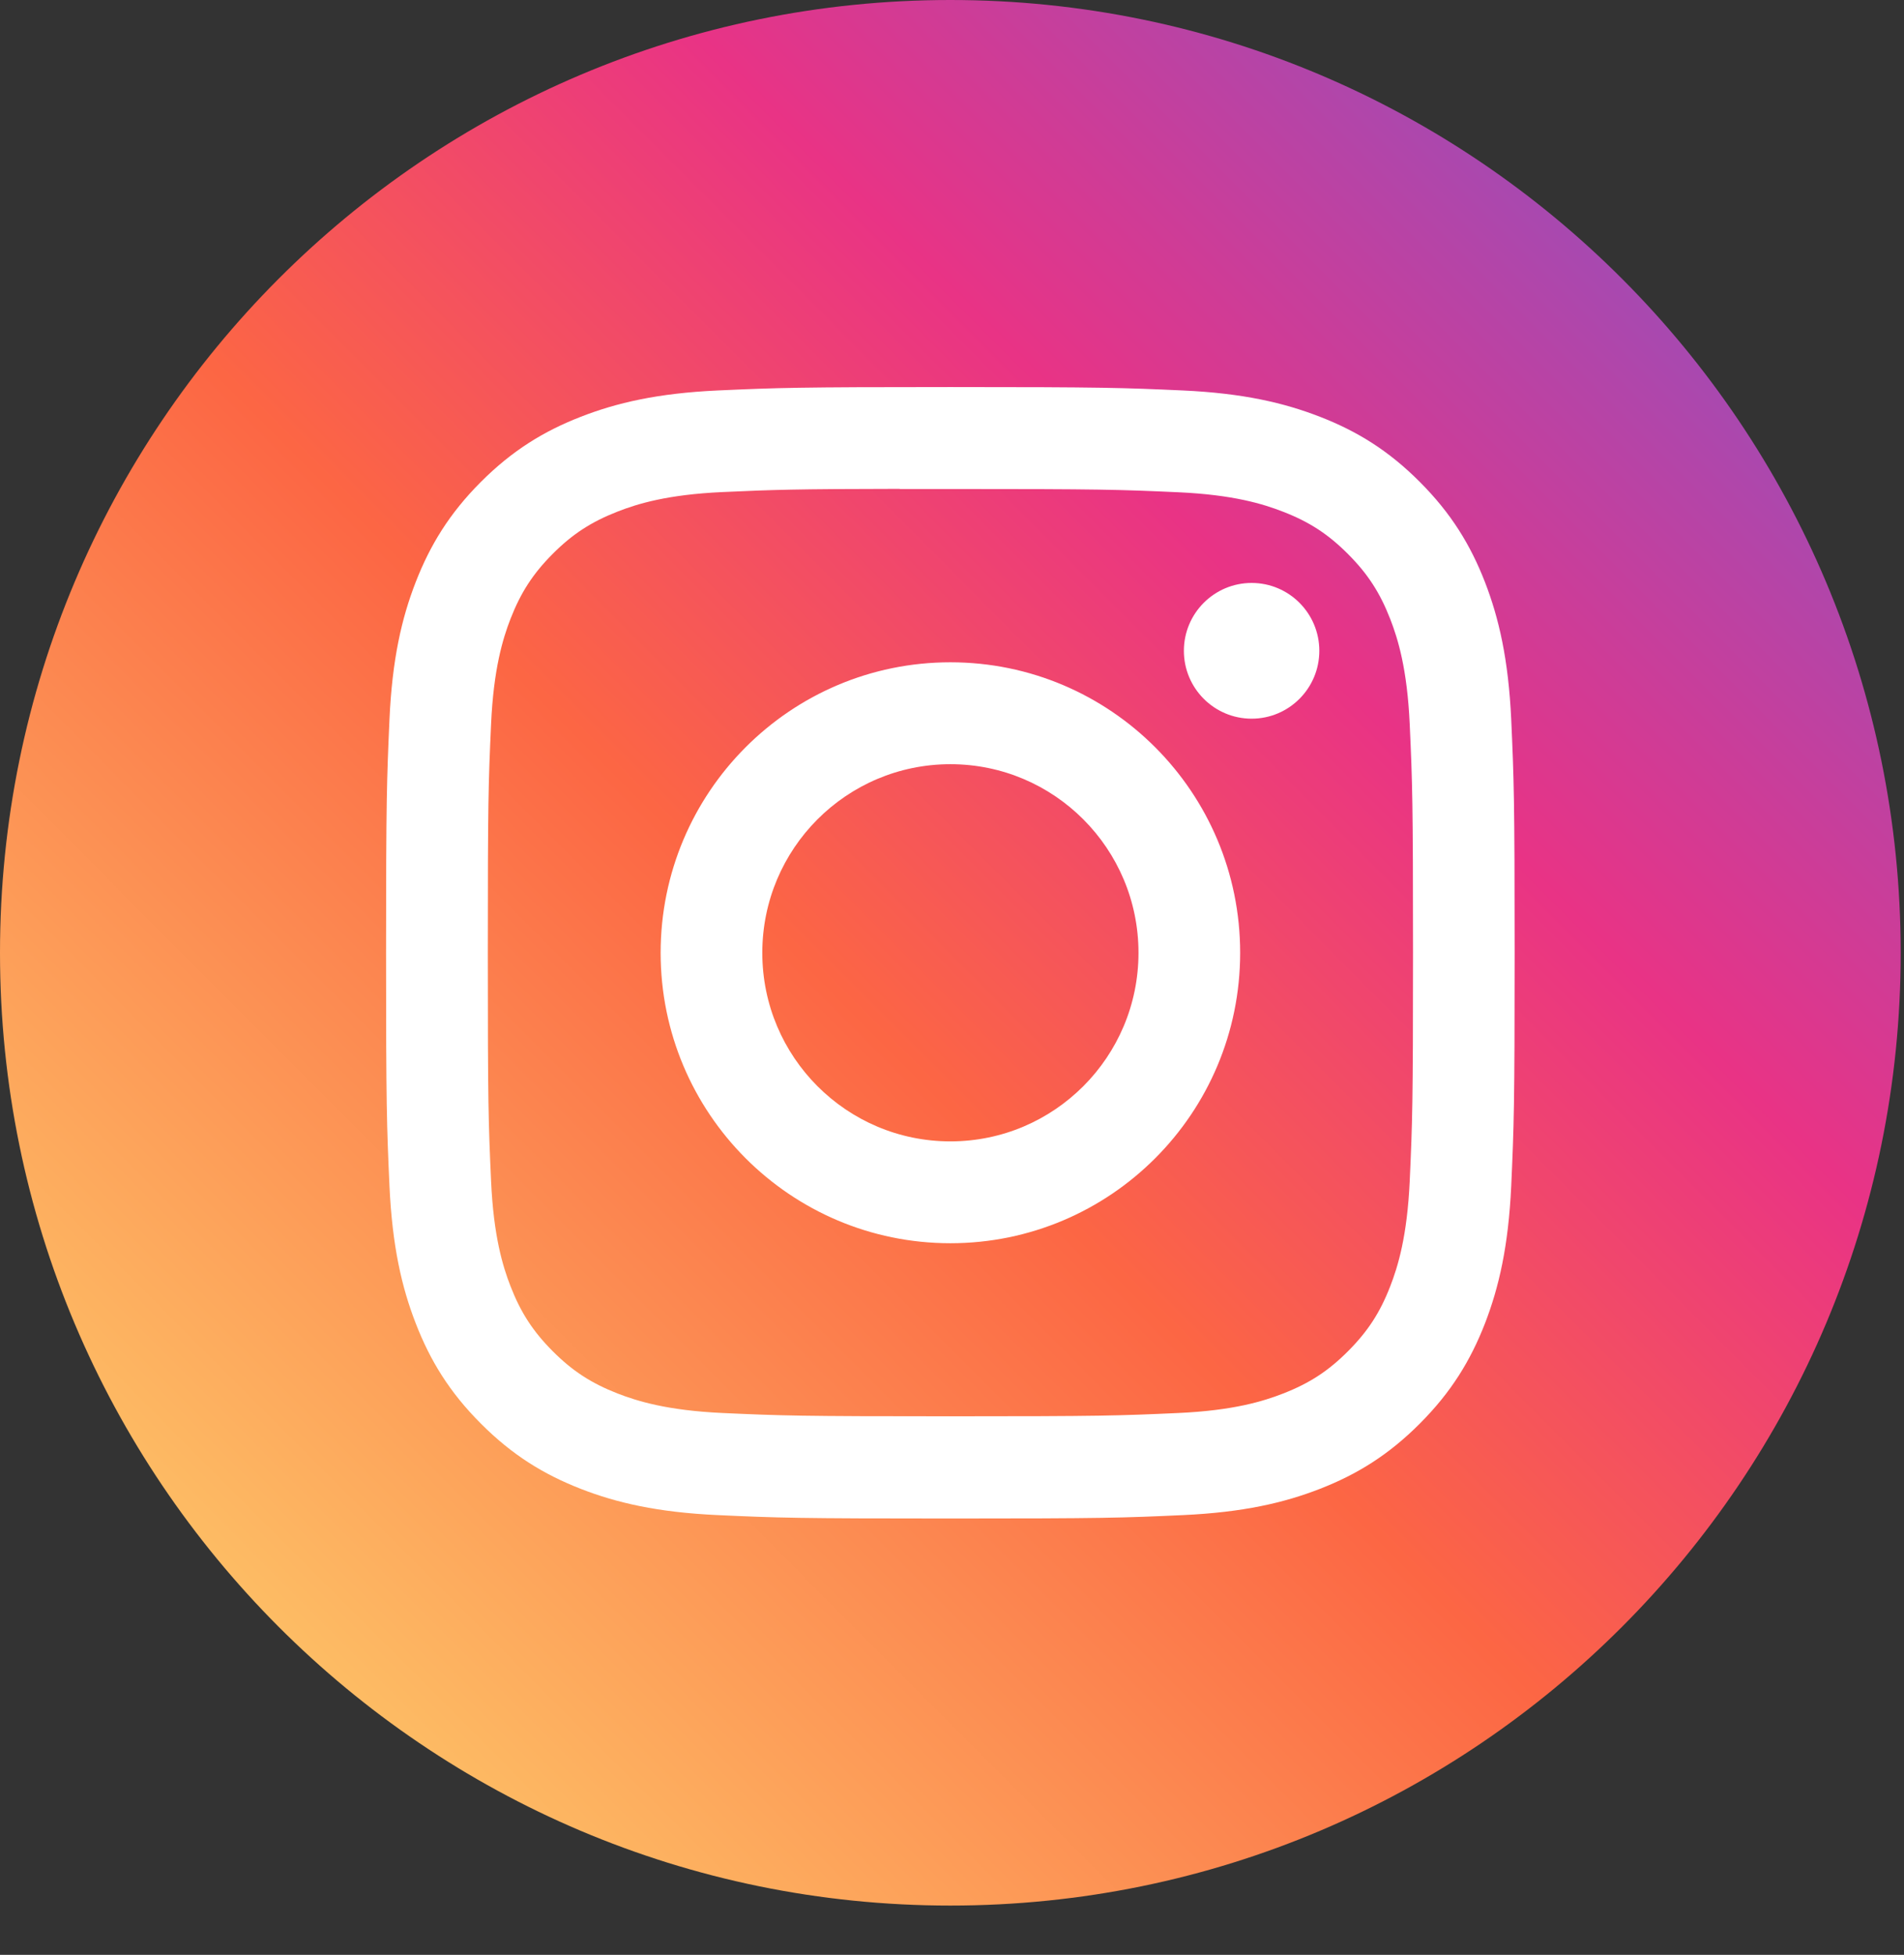 <svg width="38" height="39" viewBox="0 0 38 39" fill="none" xmlns="http://www.w3.org/2000/svg">
  <rect x="0" y="0" width="38" height="39" fill="#333333" stroke="none"/>
  <path
    d="M0 19.009C0 8.51 8.492 0 18.967 0C29.442 0 37.934 8.51 37.934 19.009C37.934 29.507 29.442 38.017 18.967 38.017C8.492 38.017 0 29.507 0 19.009Z"
    fill="url(#paint0_linear)"/>
  <mask id="mask0" mask-type="alpha" maskUnits="userSpaceOnUse" x="0" y="0" width="38" height="39">
    <path fill-rule="evenodd" clip-rule="evenodd"
          d="M0 19.009C0 8.51 8.492 0 18.967 0C29.442 0 37.934 8.51 37.934 19.009C37.934 29.507 29.442 38.017 18.967 38.017C8.492 38.017 0 29.507 0 19.009Z"
          fill="white"/>
  </mask>
  <g mask="url(#mask0)">
    <path fill-rule="evenodd" clip-rule="evenodd"
          d="M18.968 7.722C15.91 7.722 15.526 7.736 14.325 7.79C13.126 7.845 12.307 8.036 11.591 8.315C10.851 8.603 10.222 8.989 9.596 9.616C8.97 10.243 8.585 10.873 8.296 11.615C8.017 12.333 7.827 13.153 7.773 14.355C7.72 15.559 7.705 15.943 7.705 19.009C7.705 22.074 7.719 22.457 7.773 23.661C7.829 24.863 8.018 25.683 8.297 26.401C8.585 27.143 8.969 27.773 9.596 28.4C10.221 29.028 10.85 29.414 11.59 29.703C12.306 29.982 13.125 30.172 14.324 30.227C15.525 30.282 15.909 30.295 18.967 30.295C22.026 30.295 22.408 30.282 23.61 30.227C24.808 30.172 25.628 29.982 26.344 29.703C27.085 29.414 27.712 29.028 28.338 28.4C28.964 27.773 29.349 27.143 29.638 26.401C29.915 25.683 30.105 24.863 30.161 23.661C30.215 22.457 30.229 22.074 30.229 19.009C30.229 15.943 30.215 15.559 30.161 14.355C30.105 13.153 29.915 12.333 29.638 11.616C29.349 10.873 28.964 10.243 28.338 9.616C27.712 8.988 27.085 8.603 26.344 8.315C25.626 8.036 24.807 7.845 23.608 7.79C22.407 7.736 22.024 7.722 18.965 7.722H18.968ZM17.958 9.756C18.154 9.756 18.365 9.756 18.593 9.756L18.968 9.756C21.975 9.756 22.332 9.767 23.519 9.821C24.617 9.871 25.213 10.055 25.61 10.21C26.136 10.414 26.51 10.659 26.904 11.054C27.298 11.449 27.542 11.825 27.747 12.352C27.901 12.749 28.085 13.346 28.135 14.447C28.189 15.636 28.201 15.994 28.201 19.006C28.201 22.018 28.189 22.375 28.135 23.565C28.084 24.666 27.901 25.263 27.747 25.66C27.543 26.187 27.298 26.562 26.904 26.957C26.51 27.352 26.136 27.596 25.61 27.801C25.213 27.956 24.617 28.14 23.519 28.19C22.332 28.244 21.975 28.256 18.968 28.256C15.961 28.256 15.605 28.244 14.418 28.19C13.319 28.139 12.724 27.955 12.326 27.801C11.801 27.596 11.425 27.352 11.031 26.957C10.637 26.562 10.393 26.186 10.188 25.659C10.034 25.262 9.851 24.665 9.801 23.564C9.747 22.375 9.736 22.017 9.736 19.003C9.736 15.989 9.747 15.634 9.801 14.444C9.851 13.344 10.034 12.746 10.188 12.348C10.393 11.822 10.637 11.445 11.031 11.05C11.425 10.655 11.801 10.411 12.326 10.206C12.723 10.051 13.319 9.867 14.418 9.817C15.456 9.77 15.859 9.756 17.958 9.753V9.756ZM23.628 12.984C23.628 12.236 24.234 11.63 24.98 11.63V11.63C25.726 11.63 26.331 12.236 26.331 12.984C26.331 13.732 25.726 14.338 24.98 14.338C24.234 14.338 23.628 13.732 23.628 12.984ZM18.968 13.213C15.774 13.213 13.185 15.808 13.185 19.009C13.185 22.209 15.774 24.803 18.968 24.803C22.162 24.803 24.751 22.209 24.751 19.009C24.751 15.808 22.162 13.213 18.968 13.213ZM22.722 19.009C22.722 16.931 21.041 15.246 18.968 15.246C16.895 15.246 15.214 16.931 15.214 19.009C15.214 21.086 16.895 22.771 18.968 22.771C21.041 22.771 22.722 21.086 22.722 19.009Z"
          fill="white"/>
  </g>
  <defs>
    <linearGradient id="paint0_linear" x1="5.137" y1="32.869" x2="34.046" y2="4.023"
                    gradientUnits="userSpaceOnUse">
      <stop stop-color="#FDBF65"/>
      <stop offset="0.427" stop-color="#FC6644"/>
      <stop offset="0.708" stop-color="#E93385"/>
      <stop offset="1" stop-color="#984EBA"/>
    </linearGradient>
  </defs>
</svg>
